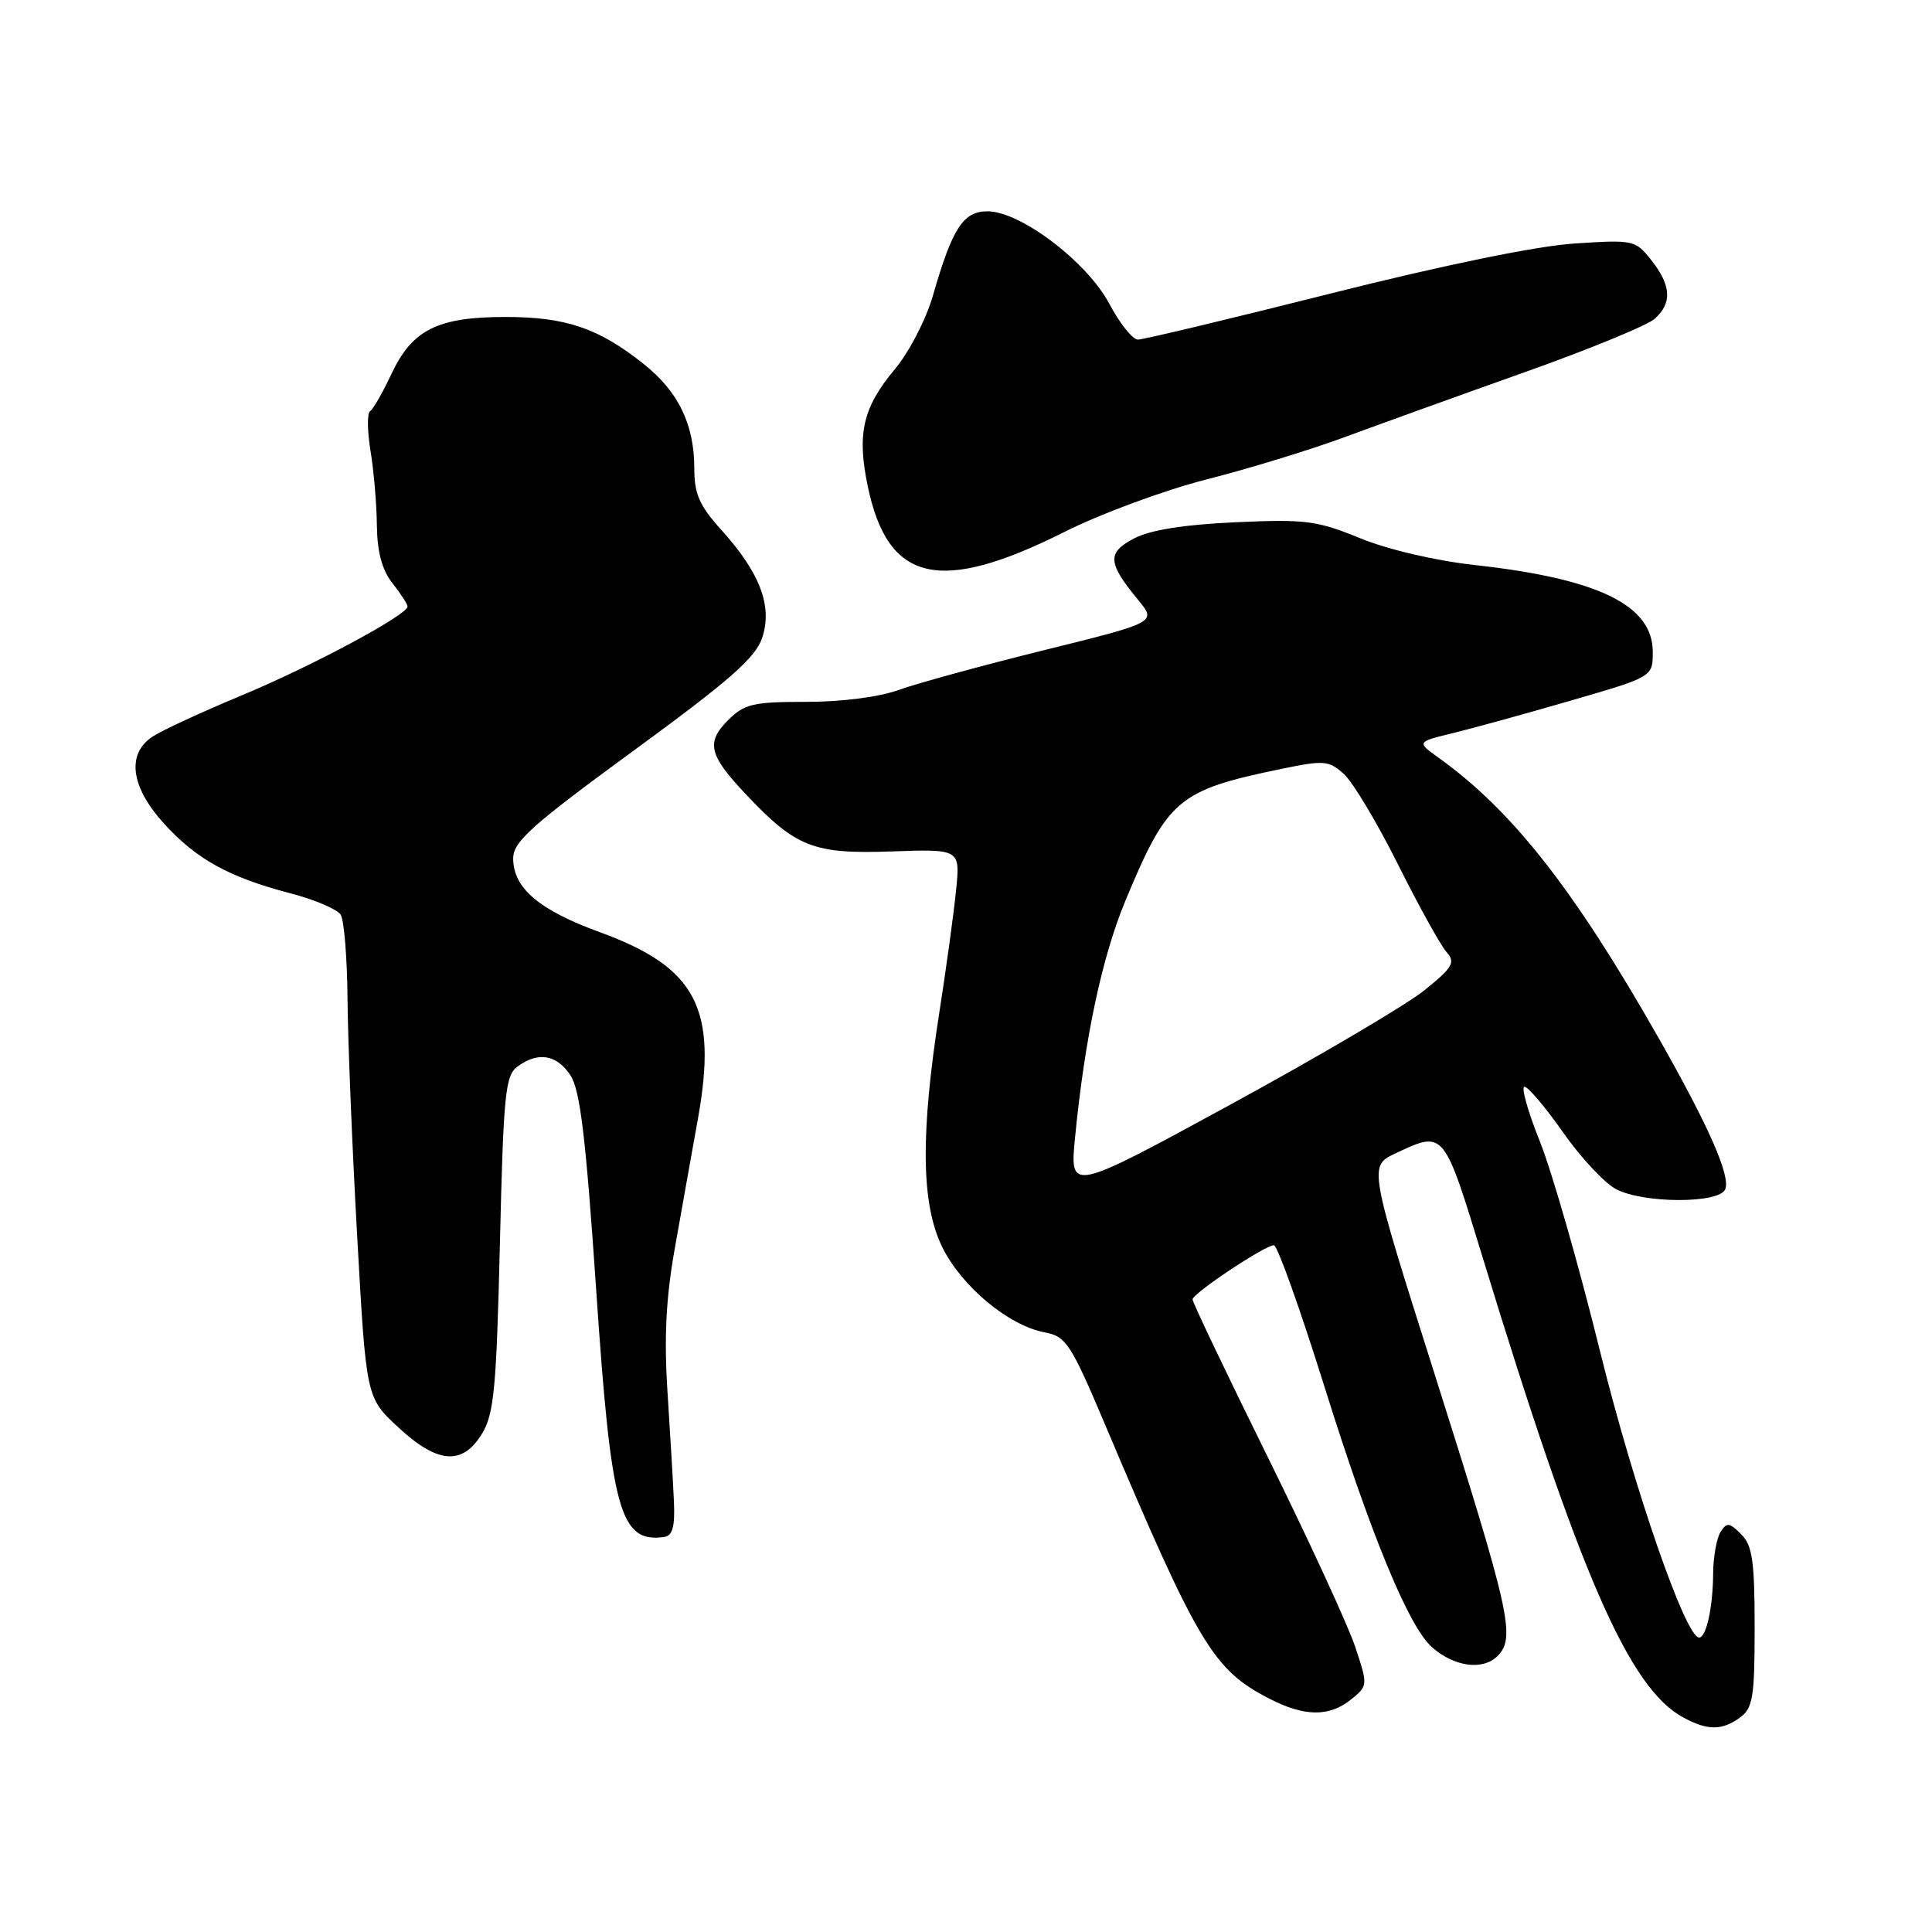 <?xml version="1.0" encoding="UTF-8" standalone="no"?>
<!DOCTYPE svg PUBLIC "-//W3C//DTD SVG 1.1//EN" "http://www.w3.org/Graphics/SVG/1.1/DTD/svg11.dtd" >
<svg xmlns="http://www.w3.org/2000/svg" xmlns:xlink="http://www.w3.org/1999/xlink" version="1.1" viewBox="0 0 256 256">
 <g >
 <path fill="currentColor"
d=" M 230.56 227.58 C 232.27 226.33 232.50 224.90 232.50 215.62 C 232.50 206.83 232.20 204.77 230.71 203.29 C 229.15 201.73 228.81 201.69 227.98 203.00 C 227.46 203.82 227.02 206.30 227.00 208.50 C 226.97 213.00 226.09 217.01 225.13 216.98 C 223.33 216.94 216.46 197.07 212.00 179.00 C 209.22 167.72 205.64 155.24 204.04 151.25 C 202.44 147.26 201.53 144.00 202.00 144.00 C 202.48 144.00 204.79 146.73 207.14 150.08 C 209.48 153.42 212.64 156.79 214.15 157.58 C 217.85 159.49 227.88 159.49 228.61 157.57 C 229.30 155.77 226.42 149.24 219.81 137.60 C 208.57 117.83 200.40 107.41 190.60 100.39 C 187.71 98.31 187.71 98.31 192.60 97.12 C 195.30 96.46 202.34 94.52 208.25 92.80 C 219.00 89.68 219.00 89.68 219.00 86.38 C 219.00 80.20 211.82 76.69 195.50 74.88 C 190.19 74.30 183.92 72.83 180.21 71.31 C 174.50 68.98 172.98 68.78 163.71 69.20 C 156.89 69.51 152.43 70.22 150.28 71.34 C 146.66 73.23 146.75 74.57 150.80 79.48 C 153.26 82.46 153.26 82.46 138.38 86.14 C 130.20 88.17 121.53 90.54 119.12 91.41 C 116.51 92.36 111.57 93.00 106.83 93.00 C 99.76 93.00 98.65 93.26 96.46 95.44 C 93.52 98.39 93.93 100.07 98.89 105.31 C 105.48 112.28 107.80 113.18 118.10 112.82 C 127.24 112.50 127.24 112.50 126.68 118.00 C 126.38 121.03 125.39 128.22 124.49 134.00 C 121.95 150.23 122.05 159.51 124.84 165.22 C 127.40 170.45 133.64 175.65 138.44 176.55 C 141.27 177.09 141.88 178.02 146.45 188.82 C 158.80 218.00 160.76 221.26 168.21 225.09 C 172.87 227.49 176.15 227.51 179.03 225.18 C 181.26 223.37 181.27 223.32 179.57 218.21 C 178.63 215.38 173.39 204.01 167.93 192.96 C 162.47 181.90 158.01 172.55 158.02 172.18 C 158.04 171.37 167.61 165.00 168.80 165.00 C 169.26 165.00 172.27 173.44 175.50 183.75 C 181.60 203.26 186.62 215.45 189.70 218.22 C 192.62 220.85 196.47 221.39 198.42 219.44 C 200.86 217.00 200.15 213.82 190.07 182.00 C 181.35 154.50 181.35 154.50 184.93 152.82 C 191.39 149.79 191.27 149.64 196.50 166.75 C 209.30 208.62 215.85 223.65 223.00 227.55 C 226.24 229.32 228.17 229.33 230.56 227.58 Z  M 89.30 198.98 C 89.19 196.52 88.81 190.00 88.45 184.50 C 87.98 177.25 88.24 172.03 89.40 165.50 C 90.27 160.55 91.67 152.76 92.49 148.18 C 95.10 133.60 92.26 128.19 79.53 123.54 C 71.43 120.59 68.00 117.68 68.00 113.75 C 68.00 111.53 70.39 109.39 83.95 99.47 C 96.74 90.12 100.13 87.14 101.00 84.49 C 102.38 80.31 100.71 75.90 95.60 70.24 C 92.68 67.01 92.00 65.47 92.00 62.10 C 92.00 56.21 89.89 51.87 85.22 48.17 C 79.27 43.46 74.95 42.00 66.98 42.00 C 57.99 42.00 54.63 43.68 51.87 49.54 C 50.72 52.01 49.44 54.23 49.04 54.48 C 48.64 54.73 48.66 57.08 49.09 59.71 C 49.53 62.35 49.91 66.80 49.94 69.62 C 49.98 73.15 50.62 75.52 52.00 77.27 C 53.10 78.67 54.00 80.06 54.00 80.36 C 54.00 81.48 41.33 88.27 32.08 92.12 C 26.81 94.31 21.49 96.77 20.25 97.58 C 16.75 99.86 17.29 104.21 21.68 109.07 C 25.98 113.83 30.33 116.24 38.45 118.36 C 41.68 119.20 44.69 120.48 45.14 121.20 C 45.60 121.91 46.01 127.00 46.05 132.50 C 46.10 138.00 46.67 152.10 47.33 163.83 C 48.52 185.17 48.52 185.17 52.72 189.08 C 57.96 193.97 61.28 194.23 63.87 189.97 C 65.46 187.36 65.78 183.95 66.24 164.80 C 66.71 144.94 66.95 142.51 68.57 141.32 C 71.32 139.31 73.78 139.73 75.60 142.51 C 76.87 144.46 77.63 150.76 78.99 170.80 C 80.98 200.29 82.13 204.46 88.00 203.66 C 89.11 203.51 89.45 202.31 89.30 198.98 Z  M 141.07 70.47 C 145.86 68.06 154.30 64.95 159.82 63.54 C 165.35 62.14 173.61 59.61 178.18 57.92 C 182.76 56.23 193.47 52.36 202.00 49.33 C 210.53 46.30 218.29 43.11 219.25 42.25 C 221.58 40.17 221.46 37.85 218.83 34.50 C 216.70 31.80 216.48 31.75 208.58 32.27 C 203.57 32.60 191.30 35.12 176.28 38.90 C 162.96 42.26 151.49 45.00 150.78 45.00 C 150.08 45.00 148.38 42.87 147.00 40.27 C 144.07 34.72 135.22 28.00 130.85 28.00 C 127.63 28.00 126.19 30.22 123.62 39.16 C 122.72 42.30 120.48 46.63 118.58 48.91 C 114.33 53.99 113.53 57.44 114.98 64.42 C 117.64 77.20 124.49 78.79 141.07 70.47 Z  M 142.45 150.73 C 143.73 137.60 146.02 126.82 149.11 119.38 C 154.75 105.83 156.08 104.72 169.85 101.87 C 175.45 100.71 176.08 100.77 178.07 102.56 C 179.26 103.63 182.47 109.00 185.22 114.50 C 187.97 120.00 190.86 125.22 191.64 126.11 C 192.89 127.53 192.56 128.12 188.78 131.19 C 186.42 133.10 174.88 139.91 163.12 146.32 C 141.74 157.97 141.74 157.97 142.45 150.73 Z "/>
</g>
</svg>